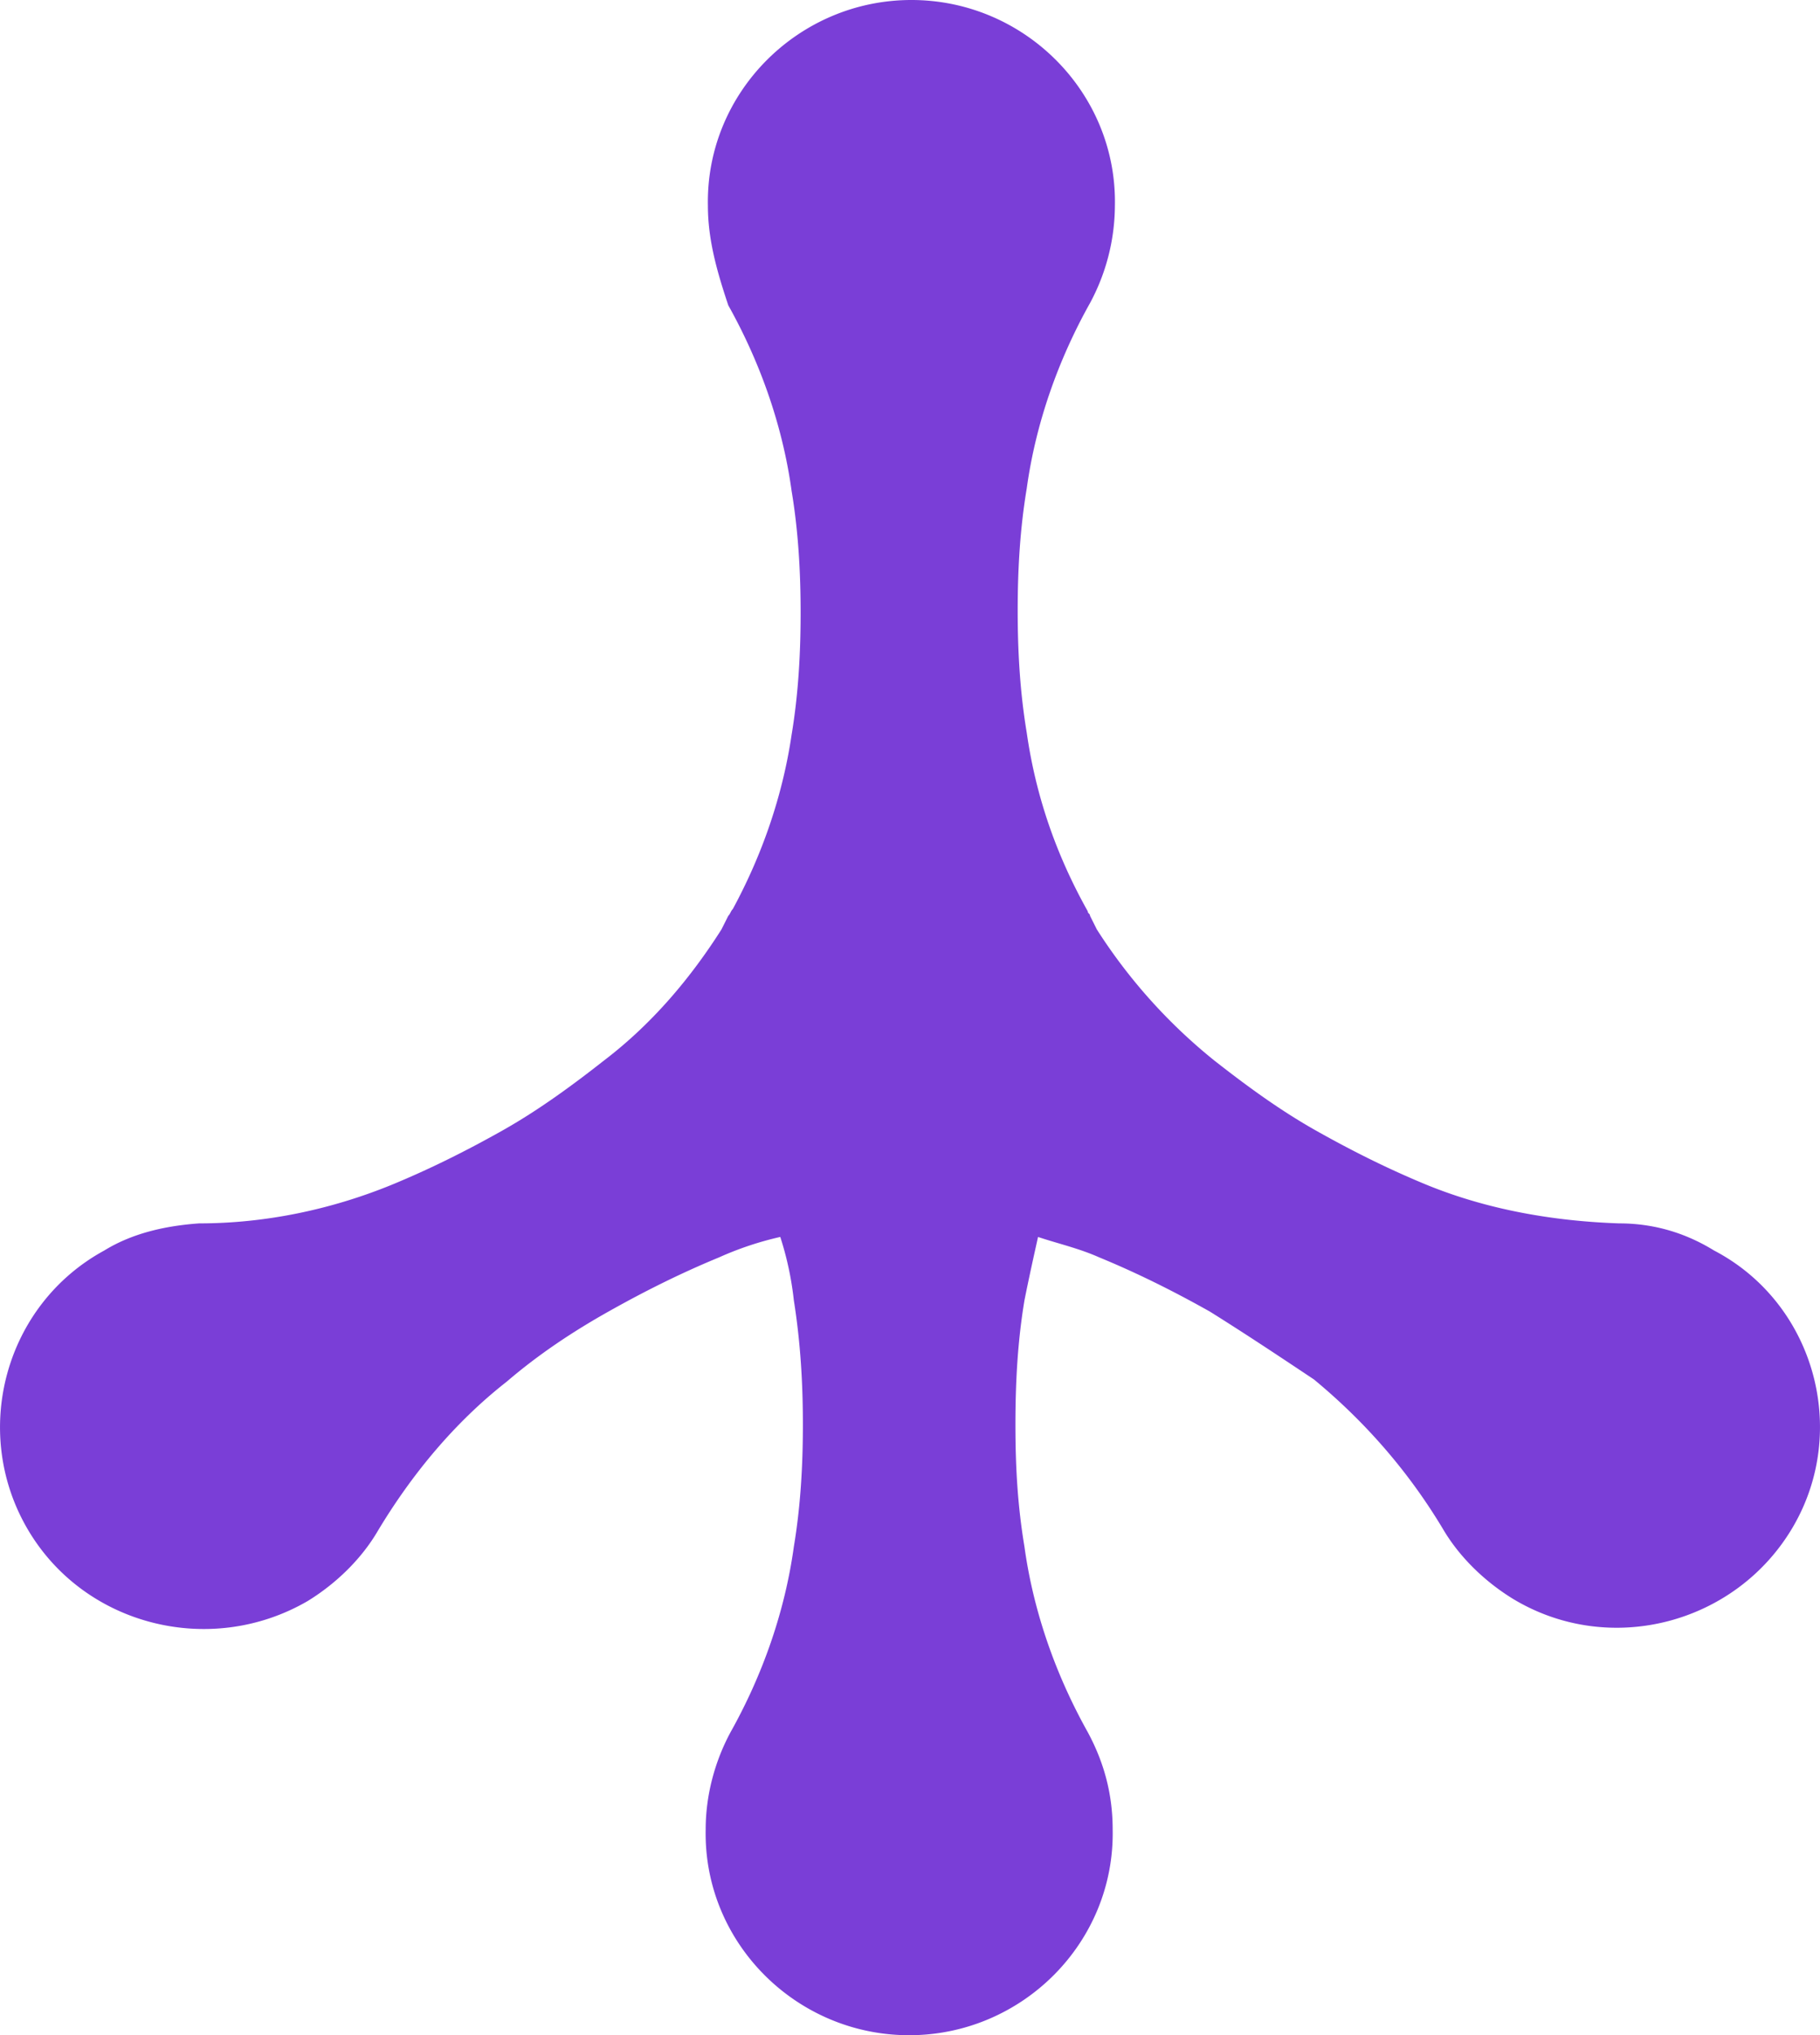 <svg xmlns="http://www.w3.org/2000/svg" viewBox="0 0 100 111.812">
  <path d="M98.53 83.86c-3.106 5.341-10.064 7.205-15.406 3.975-1.615-.994-2.981-2.36-3.851-3.852-1.864-3.106-4.224-5.839-7.081-8.2-1.864-1.242-3.727-2.484-5.715-3.726-1.988-1.118-3.976-2.112-6.088-2.982-1.118-.497-2.236-.745-3.354-1.118-.249 1.118-.497 2.236-.746 3.479-.372 2.236-.497 4.472-.497 6.832s.125 4.473.497 6.71c.497 3.602 1.74 7.08 3.479 10.187.87 1.615 1.367 3.354 1.367 5.342.124 6.211-4.97 11.305-11.182 11.305s-11.305-5.094-11.18-11.305c0-1.864.496-3.727 1.366-5.342 1.74-3.106 2.981-6.585 3.478-10.188.373-2.236.497-4.472.497-6.709 0-2.236-.124-4.472-.497-6.832a17.408 17.408 0 00-.745-3.48 17.718 17.718 0 00-3.354 1.119c-2.112.87-4.1 1.864-6.088 2.982-1.988 1.118-3.851 2.36-5.59 3.851-2.858 2.236-5.218 5.094-7.082 8.2-.87 1.49-2.236 2.857-3.851 3.85-5.342 3.107-12.3 1.367-15.405-3.975-3.106-5.342-1.243-12.299 4.224-15.28 1.615-.995 3.478-1.367 5.217-1.492 3.603 0 7.206-.745 10.56-2.112 2.112-.87 4.1-1.863 6.088-2.981 1.988-1.118 3.851-2.485 5.59-3.851 2.61-1.988 4.722-4.473 6.46-7.206l.374-.746c.124-.124.124-.248.248-.372 1.615-2.982 2.733-6.212 3.23-9.566.373-2.237.497-4.473.497-6.71 0-2.235-.124-4.472-.497-6.708-.497-3.603-1.74-7.081-3.478-10.187-.622-1.864-1.119-3.603-1.119-5.467C38.772 5.094 43.866 0 50.078 0s11.305 5.094 11.18 11.305a11.38 11.38 0 01-1.366 5.343c-1.739 3.105-2.981 6.584-3.478 10.187-.373 2.236-.497 4.472-.497 6.709 0 2.236.124 4.472.497 6.708.497 3.479 1.615 6.71 3.354 9.815 0 .124.124.124.124.248l.373.746a29.855 29.855 0 006.46 7.206c1.74 1.366 3.603 2.733 5.59 3.85 1.989 1.119 3.976 2.113 6.088 2.982 3.355 1.367 6.958 1.988 10.56 2.112 1.864 0 3.603.497 5.218 1.491 5.467 2.858 7.454 9.815 4.349 15.157z" fill="#7A3ED7"/>
</svg>
